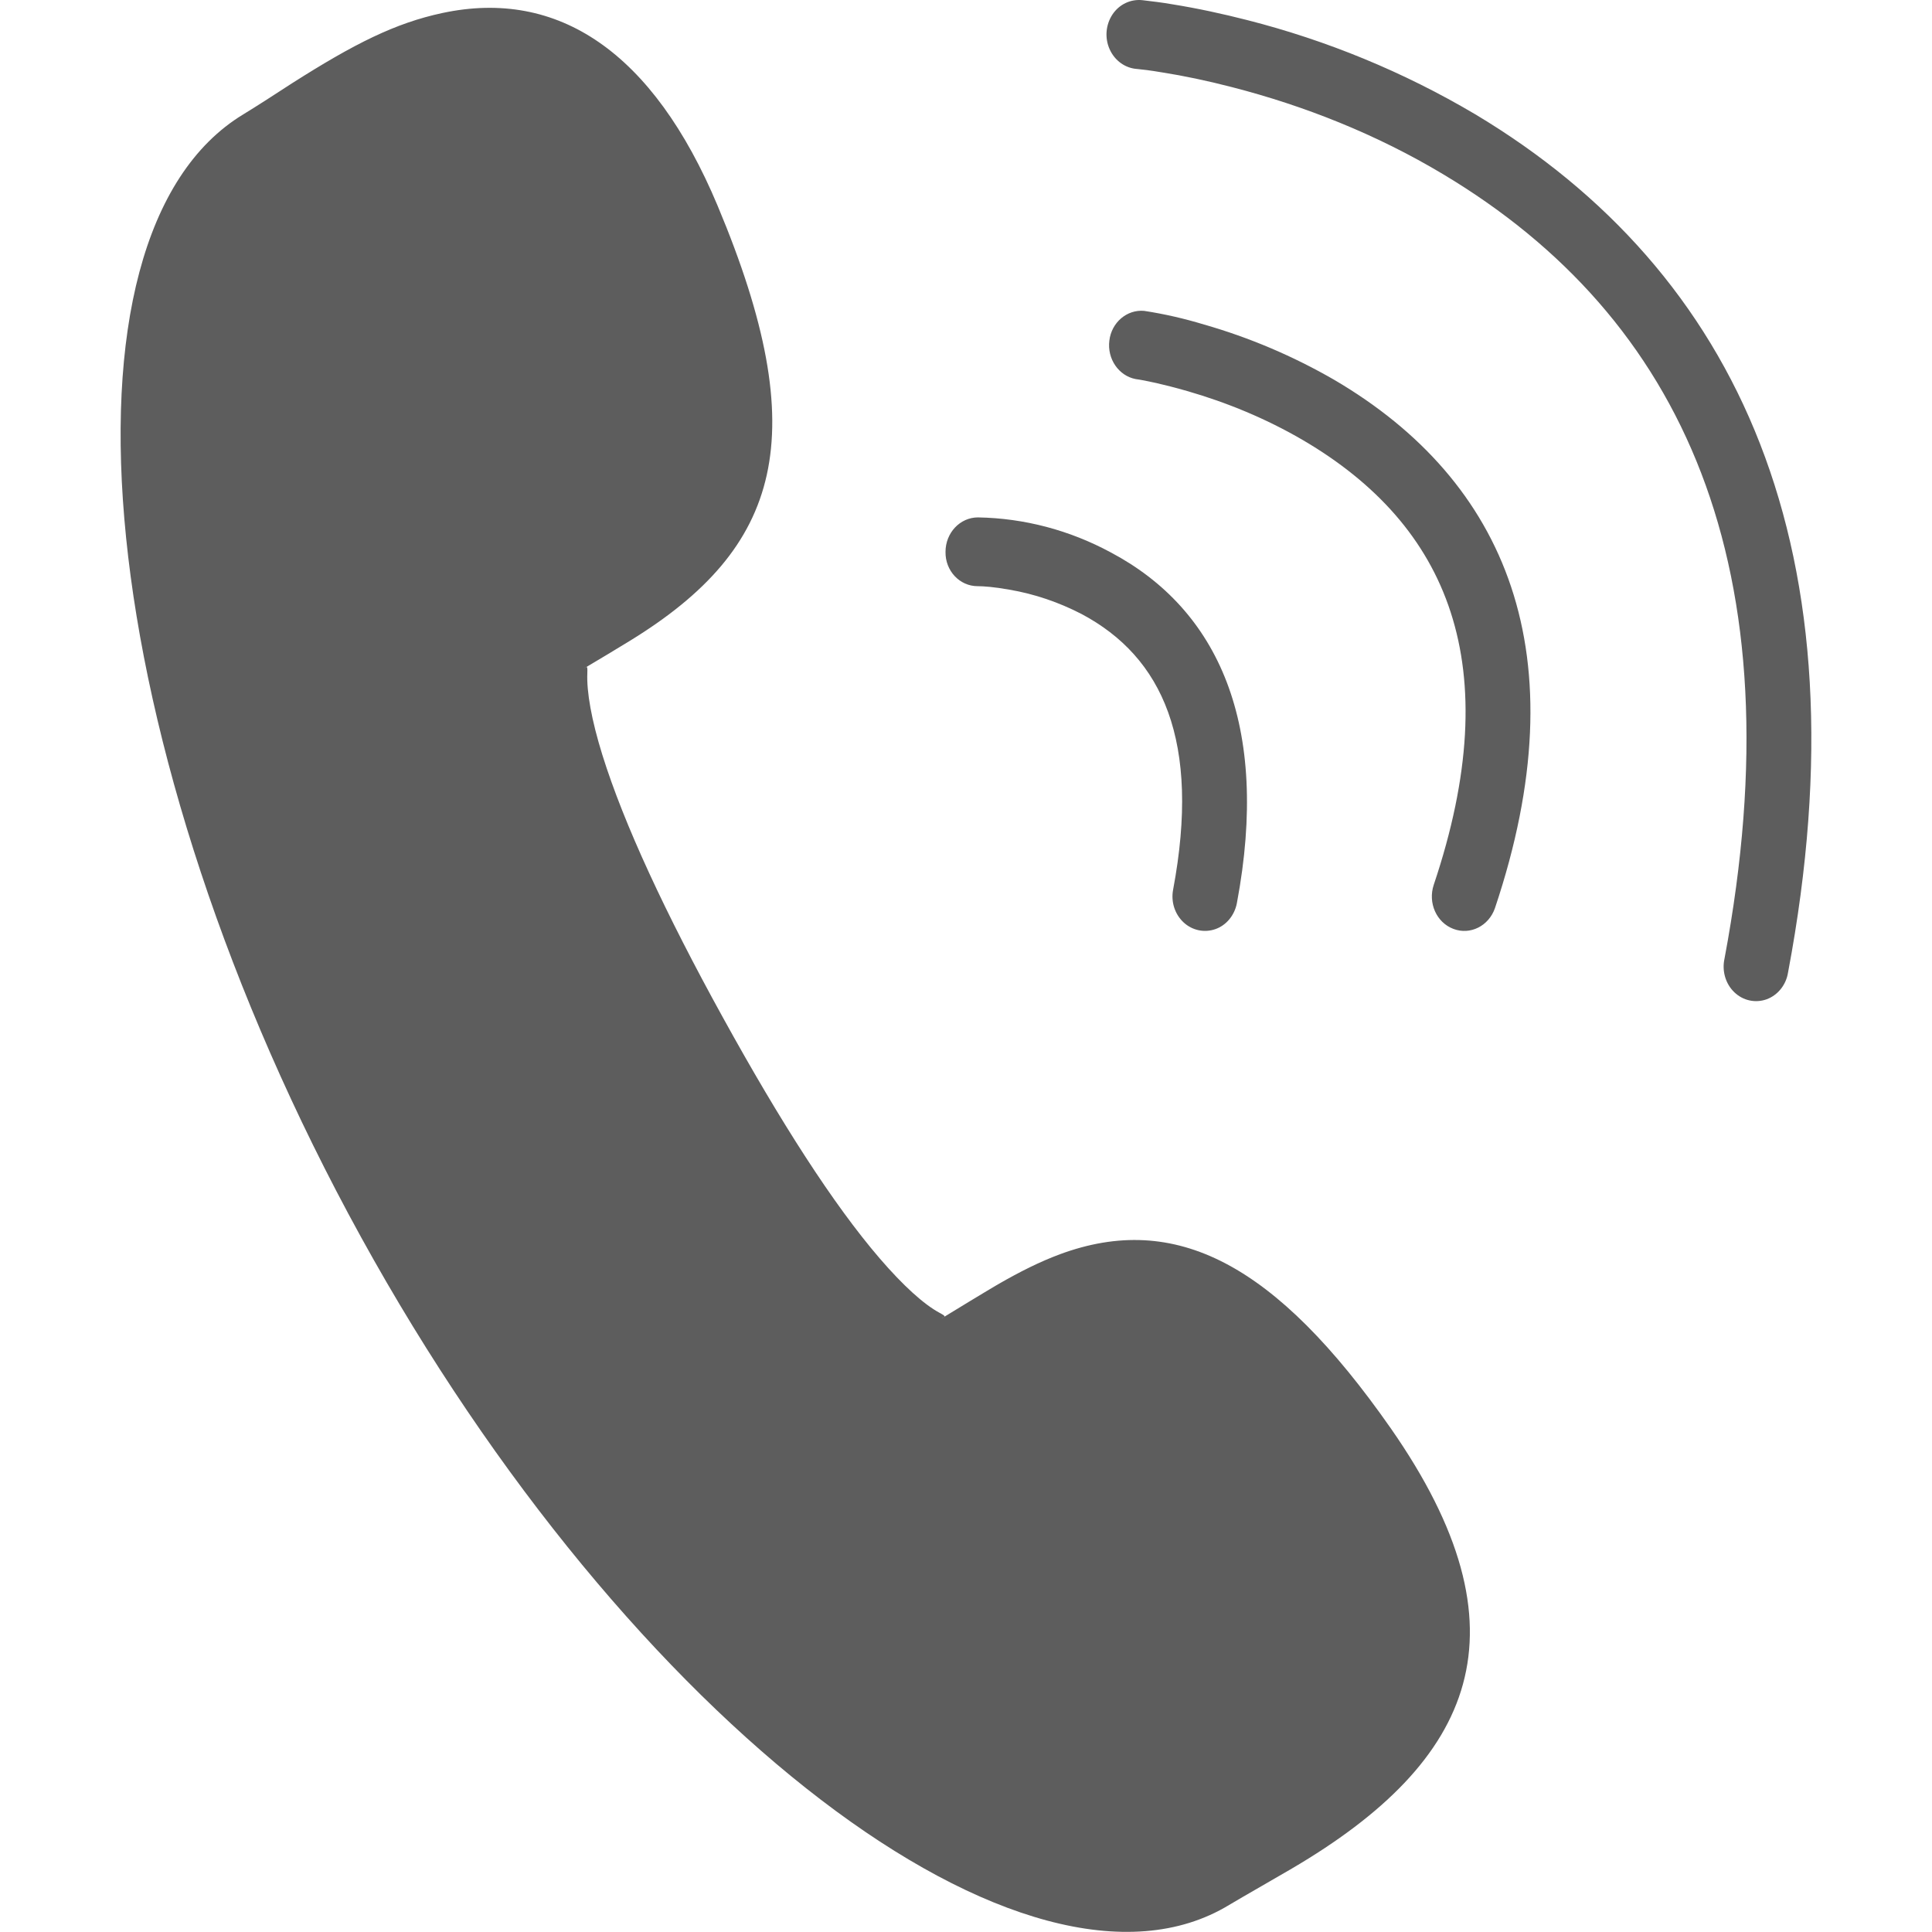 <svg xmlns="http://www.w3.org/2000/svg" viewBox="0 0 1024 1024" width="20" height="20" style="fill: rgba(255, 255, 255, 1);border-color: rgba(187,187,187,1);border-width: 0px;border-style: solid" filter="none"><path d="M707.173 201.323c-21.811-12.595-44.953-22.425-68.915-29.286-10.445-3.174-21.094-5.632-31.846-7.27-9.114-0.819-17.305 6.144-18.432 15.77-1.229 9.626 4.915 18.637 13.926 20.377 5.222 0.717 14.848 2.765 27.341 6.349 20.992 6.042 41.881 14.643 61.337 26.009C767.794 278.532 799.025 352.567 759.909 468.995c-3.174 9.523 1.434 19.968 10.445 23.347 8.909 3.379 18.739-1.536 22.016-11.059 45.056-134.246 6.144-226.405-85.196-279.96zM518.144 310.686c3.072 0 8.909 0.41 16.793 1.843 13.312 2.253 26.214 6.656 38.297 12.902 43.008 22.835 63.283 67.481 48.537 146.124-1.229 6.451 0.922 13.005 5.53 17.305 4.608 4.301 11.059 5.632 16.896 3.584 5.837-2.048 10.138-7.373 11.366-13.722 17.817-94.719-9.83-155.749-66.867-185.957-21.811-11.776-45.875-18.125-70.348-18.534-9.523 0-17.203 8.192-17.203 18.227-0.205 10.035 7.475 18.227 16.998 18.227z m43.622 354.097c-10.445 3.891-20.787 9.011-32.87 15.974-5.632 3.277-23.654 14.234-28.467 17.203-0.205 0.205-0.614 0.41-1.126 0.717-0.41 0.205 0.102-0.102 1.126-0.717 0.512-0.41 0-0.819-2.458-2.15-8.192-4.403-19.149-14.234-31.744-28.877-24.473-28.467-52.531-72.192-83.046-127.59-30.515-55.296-52.531-102.707-63.897-139.161-5.837-18.739-8.397-33.587-7.987-43.315 0.102-2.97 0-3.482-0.614-3.277-0.41 0.307-0.819 0.512-1.024 0.614 0.41-0.307 0.819-0.512 1.024-0.614 4.506-2.662 18.739-11.162 23.142-13.926 80.281-49.254 97.791-108.441 46.489-230.706C346.113 27.449 295.733-6.138 234.6 6.867c-25.088 5.325-46.797 16.282-79.667 37.171L141.314 52.844c-5.018 3.174-8.806 5.632-12.39 7.782-105.983 64.204-80.384 335.665 62.361 594.94S545.485 1073.971 651.468 1009.664c5.939-3.584 29.593-17.101 33.177-19.251 97.177-57.036 127.385-126.054 52.428-233.471-61.03-87.347-114.073-114.79-175.308-92.159zM781.822 60.524c-37.888-22.425-78.54-39.117-120.729-49.868-13.21-3.379-26.419-6.246-39.833-8.397-5.222-0.922-10.445-1.536-15.667-2.15-6.246-0.717-12.39 2.15-15.974 7.578-3.584 5.427-4.198 12.493-1.434 18.534 2.765 6.042 8.294 9.933 14.541 10.342 2.253 0.205 6.861 0.717 13.414 1.843 11.059 1.741 23.449 4.301 36.864 7.782C691.199 56.019 729.394 71.071 764.926 92.37c126.873 75.878 188.108 207.973 149.094 415.741-1.434 6.451 0.512 13.312 5.222 17.817 4.71 4.506 11.264 5.837 17.203 3.686 5.939-2.253 10.24-7.68 11.264-14.234 42.189-223.845-26.419-371.403-165.887-454.858z" fill="#5D5D5D"></path></svg>